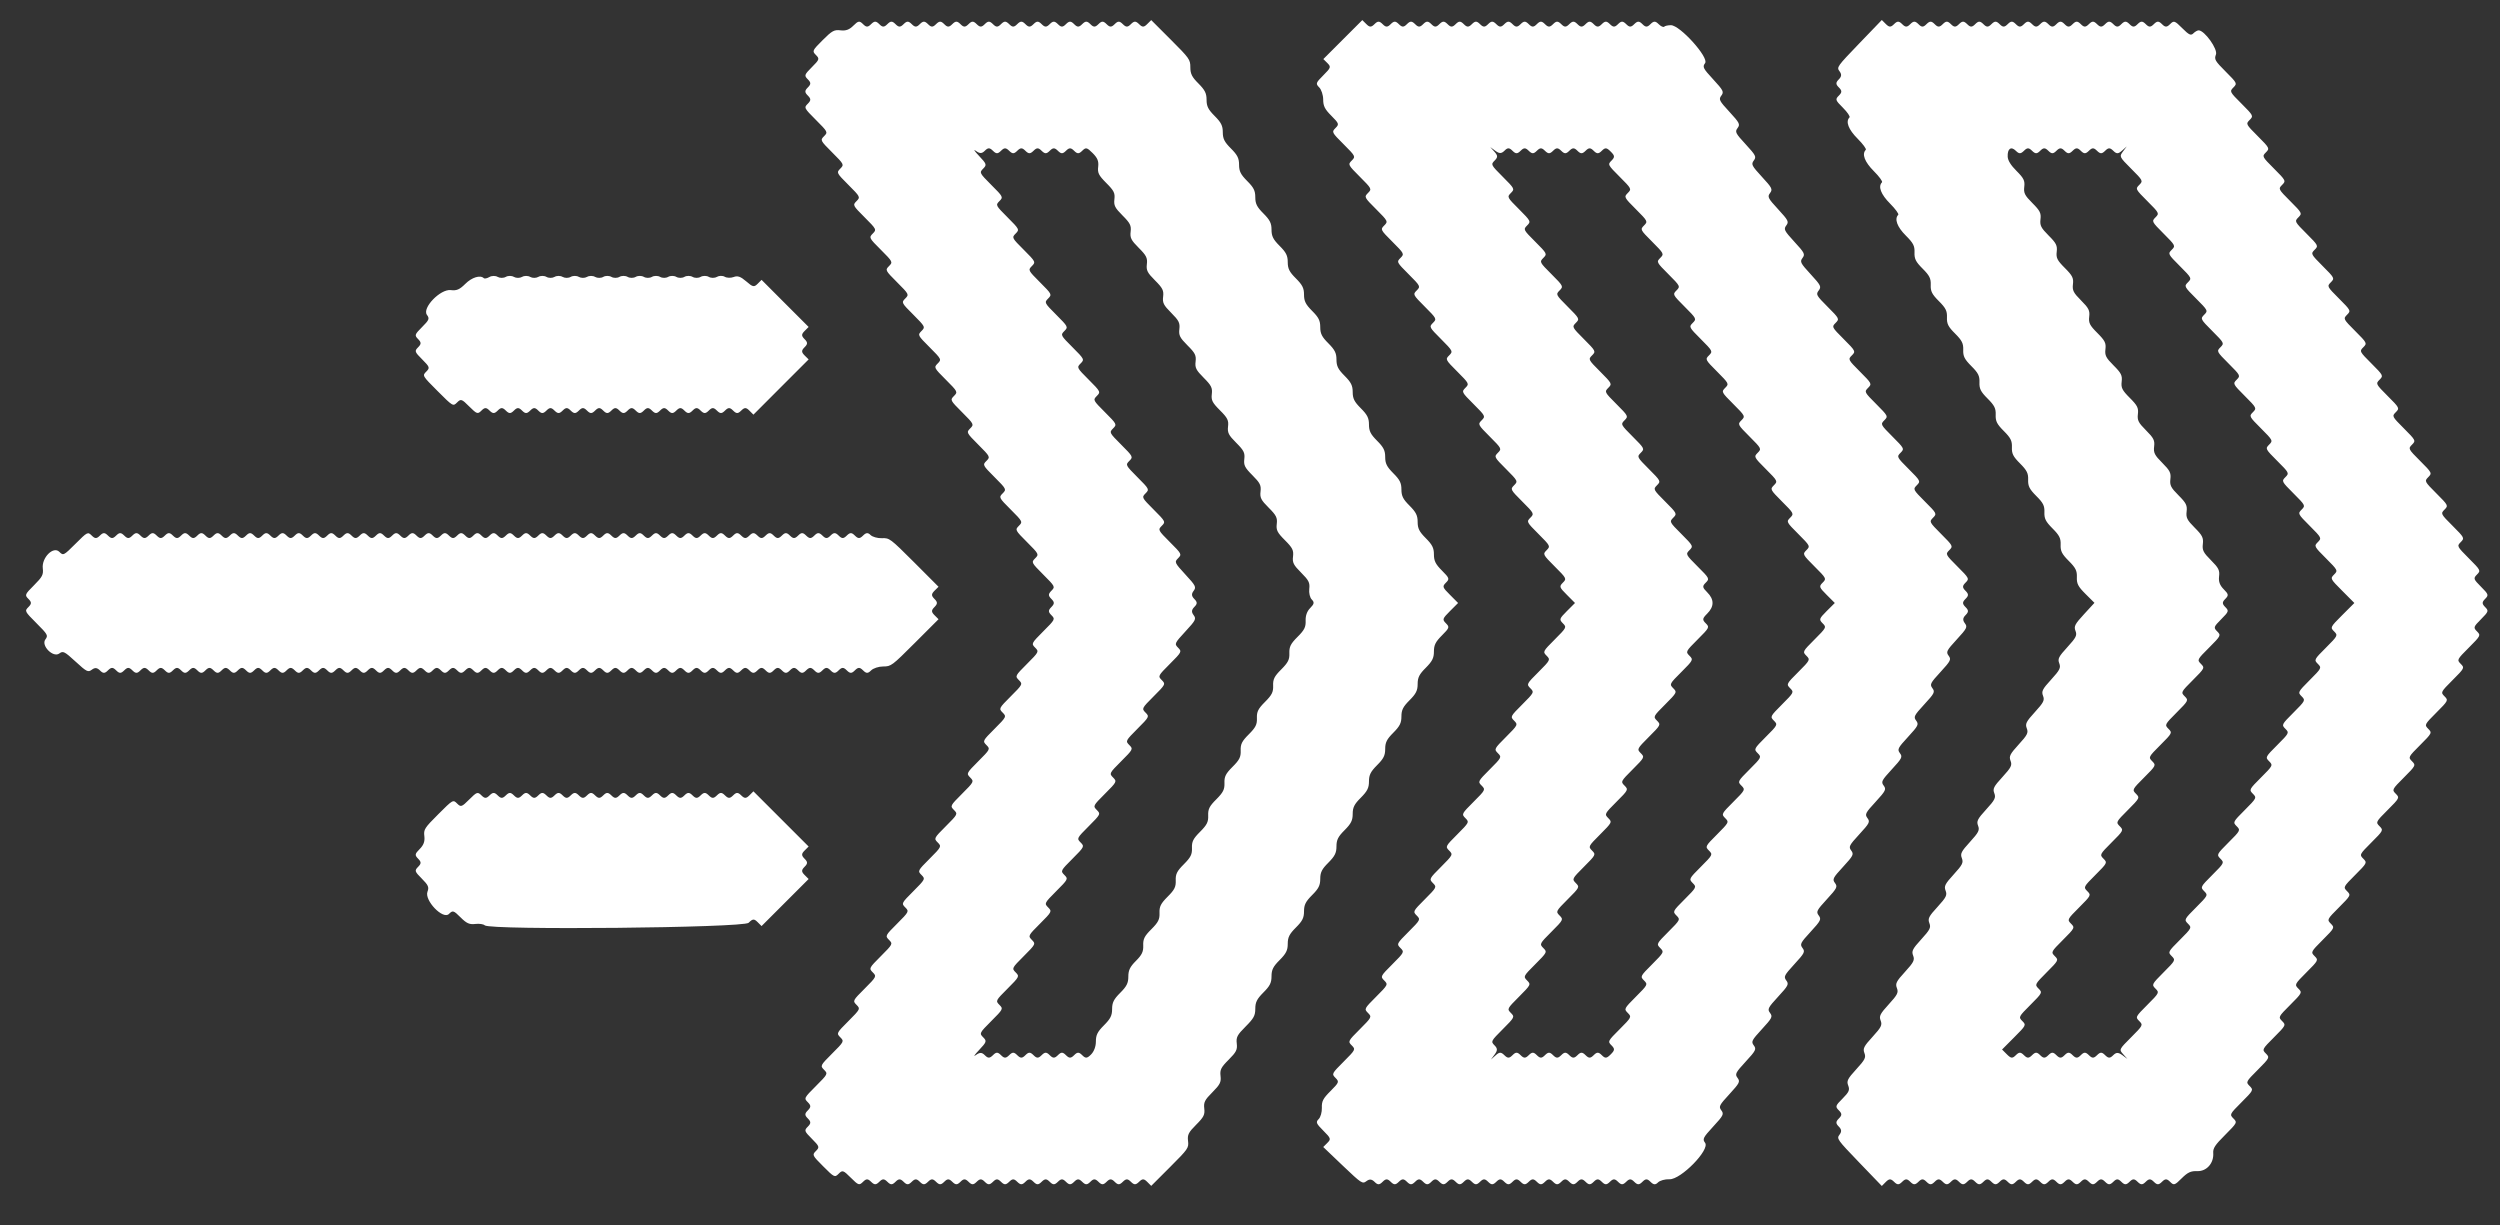 <svg width="51" height="25" viewBox="0 0 51 25" fill="none" xmlns="http://www.w3.org/2000/svg">
<rect x="0" y="0" width="51" height="25" fill="#333333" stroke="none"/>
<path fill-rule="evenodd" clip-rule="evenodd" d="M44.852 0.619C44.827 0.619 44.778 0.647 44.745 0.68C44.694 0.731 44.657 0.714 44.518 0.575C44.364 0.421 44.347 0.415 44.27 0.492C44.204 0.559 44.17 0.559 44.104 0.492C44.038 0.426 44.005 0.426 43.939 0.492C43.872 0.559 43.839 0.559 43.773 0.492C43.707 0.426 43.674 0.426 43.607 0.492C43.541 0.559 43.508 0.559 43.442 0.492C43.376 0.426 43.342 0.426 43.276 0.492C43.21 0.559 43.177 0.559 43.111 0.492C43.044 0.426 43.011 0.426 42.945 0.492C42.879 0.559 42.846 0.559 42.779 0.492C42.713 0.426 42.68 0.426 42.614 0.492C42.547 0.559 42.514 0.559 42.448 0.492C42.382 0.426 42.349 0.426 42.282 0.492C42.216 0.559 42.183 0.559 42.117 0.492C42.051 0.426 42.017 0.426 41.951 0.492C41.885 0.559 41.852 0.559 41.786 0.492C41.719 0.426 41.686 0.426 41.62 0.492C41.554 0.559 41.521 0.559 41.454 0.492C41.388 0.426 41.355 0.426 41.289 0.492C41.222 0.559 41.189 0.559 41.123 0.492C41.057 0.426 41.024 0.426 40.958 0.492C40.891 0.559 40.858 0.559 40.792 0.492C40.726 0.426 40.693 0.426 40.626 0.492C40.56 0.559 40.527 0.559 40.461 0.492C40.394 0.426 40.361 0.426 40.295 0.492C40.229 0.559 40.196 0.559 40.13 0.492C40.063 0.426 40.03 0.426 39.964 0.492C39.898 0.559 39.864 0.559 39.798 0.492C39.732 0.426 39.699 0.426 39.633 0.492C39.566 0.559 39.533 0.559 39.467 0.492C39.401 0.426 39.368 0.426 39.301 0.492C39.235 0.559 39.202 0.559 39.136 0.492C39.069 0.426 39.036 0.426 38.97 0.492C38.904 0.559 38.871 0.559 38.804 0.492C38.738 0.426 38.705 0.426 38.639 0.492C38.572 0.559 38.54 0.559 38.472 0.491L38.389 0.408L37.926 0.889C37.474 1.359 37.465 1.372 37.527 1.455C37.573 1.517 37.569 1.563 37.51 1.621C37.447 1.685 37.447 1.719 37.513 1.784C37.579 1.85 37.579 1.884 37.513 1.95C37.435 2.027 37.441 2.044 37.596 2.198C37.687 2.289 37.747 2.378 37.73 2.395C37.646 2.479 37.707 2.641 37.896 2.83C38.004 2.938 38.079 3.04 38.062 3.057C37.977 3.142 38.039 3.304 38.227 3.492C38.335 3.6 38.41 3.703 38.393 3.719C38.308 3.804 38.37 3.966 38.559 4.155C38.666 4.263 38.741 4.365 38.724 4.382C38.642 4.465 38.701 4.629 38.878 4.805C39.032 4.959 39.061 5.016 39.056 5.149C39.051 5.28 39.081 5.34 39.221 5.48C39.362 5.621 39.392 5.681 39.387 5.812C39.382 5.942 39.412 6.002 39.553 6.143C39.693 6.283 39.723 6.343 39.718 6.474C39.713 6.605 39.743 6.665 39.884 6.805C40.025 6.946 40.054 7.006 40.05 7.136C40.045 7.267 40.075 7.327 40.215 7.468C40.356 7.608 40.386 7.668 40.381 7.799C40.376 7.93 40.406 7.99 40.546 8.13C40.687 8.271 40.717 8.331 40.712 8.461C40.707 8.592 40.737 8.652 40.878 8.793C41.018 8.933 41.048 8.993 41.043 9.124C41.038 9.255 41.068 9.314 41.209 9.455C41.349 9.596 41.379 9.656 41.374 9.786C41.37 9.917 41.4 9.977 41.54 10.118C41.681 10.258 41.711 10.318 41.706 10.449C41.701 10.579 41.731 10.639 41.871 10.78C42.012 10.921 42.042 10.981 42.037 11.111C42.032 11.242 42.062 11.302 42.203 11.443C42.343 11.583 42.373 11.643 42.368 11.774C42.363 11.907 42.392 11.964 42.544 12.116L42.727 12.298L42.513 12.531C42.327 12.733 42.304 12.778 42.34 12.87C42.376 12.961 42.353 13.006 42.175 13.201C41.996 13.396 41.973 13.441 42.009 13.532C42.044 13.623 42.021 13.669 41.843 13.864C41.665 14.058 41.642 14.104 41.678 14.195C41.713 14.286 41.69 14.331 41.512 14.526C41.334 14.721 41.311 14.767 41.346 14.857C41.382 14.948 41.359 14.994 41.181 15.188C41.003 15.383 40.98 15.429 41.015 15.52C41.051 15.611 41.028 15.656 40.85 15.851C40.671 16.046 40.648 16.091 40.684 16.182C40.719 16.273 40.696 16.319 40.518 16.513C40.34 16.708 40.317 16.754 40.353 16.845C40.388 16.935 40.365 16.981 40.187 17.176C40.009 17.371 39.986 17.416 40.022 17.507C40.057 17.598 40.034 17.643 39.856 17.838C39.678 18.033 39.655 18.079 39.69 18.169C39.726 18.26 39.703 18.306 39.525 18.501C39.346 18.695 39.324 18.741 39.359 18.832C39.395 18.923 39.371 18.968 39.193 19.163C39.015 19.358 38.992 19.404 39.028 19.494C39.063 19.585 39.04 19.631 38.862 19.826C38.684 20.02 38.661 20.066 38.697 20.157C38.732 20.248 38.709 20.293 38.531 20.488C38.353 20.683 38.33 20.729 38.365 20.819C38.401 20.91 38.378 20.956 38.2 21.151C38.022 21.345 37.999 21.391 38.034 21.482C38.069 21.573 38.047 21.618 37.868 21.813C37.689 22.009 37.667 22.053 37.704 22.146C37.739 22.236 37.719 22.279 37.588 22.411C37.441 22.557 37.436 22.575 37.513 22.652C37.579 22.718 37.579 22.751 37.513 22.817C37.447 22.883 37.447 22.917 37.51 22.981C37.569 23.039 37.573 23.085 37.527 23.146C37.465 23.229 37.474 23.243 37.926 23.713L38.389 24.194L38.472 24.11C38.54 24.043 38.572 24.043 38.639 24.109C38.705 24.175 38.738 24.175 38.804 24.109C38.871 24.043 38.904 24.043 38.97 24.109C39.036 24.175 39.069 24.175 39.136 24.109C39.202 24.043 39.235 24.043 39.301 24.109C39.368 24.175 39.401 24.175 39.467 24.109C39.533 24.043 39.566 24.043 39.633 24.109C39.699 24.175 39.732 24.175 39.798 24.109C39.864 24.043 39.898 24.043 39.964 24.109C40.03 24.175 40.063 24.175 40.13 24.109C40.196 24.043 40.229 24.043 40.295 24.109C40.361 24.175 40.394 24.175 40.461 24.109C40.527 24.043 40.56 24.043 40.626 24.109C40.693 24.175 40.726 24.175 40.792 24.109C40.858 24.043 40.891 24.043 40.958 24.109C41.024 24.175 41.057 24.175 41.123 24.109C41.189 24.043 41.222 24.043 41.289 24.109C41.355 24.175 41.388 24.175 41.454 24.109C41.521 24.043 41.554 24.043 41.62 24.109C41.686 24.175 41.719 24.175 41.786 24.109C41.852 24.043 41.885 24.043 41.951 24.109C42.017 24.175 42.051 24.175 42.117 24.109C42.183 24.043 42.216 24.043 42.282 24.109C42.349 24.175 42.382 24.175 42.448 24.109C42.514 24.043 42.547 24.043 42.614 24.109C42.68 24.175 42.713 24.175 42.779 24.109C42.846 24.043 42.879 24.043 42.945 24.109C43.011 24.175 43.044 24.175 43.111 24.109C43.177 24.043 43.21 24.043 43.276 24.109C43.342 24.175 43.376 24.175 43.442 24.109C43.508 24.043 43.541 24.043 43.607 24.109C43.674 24.175 43.707 24.175 43.773 24.109C43.839 24.043 43.872 24.043 43.939 24.109C44.005 24.175 44.038 24.175 44.104 24.109C44.17 24.043 44.204 24.043 44.27 24.109C44.346 24.186 44.364 24.18 44.506 24.038C44.629 23.916 44.693 23.886 44.824 23.891C45.015 23.898 45.165 23.728 45.15 23.522C45.143 23.424 45.186 23.358 45.393 23.152C45.639 22.905 45.643 22.898 45.562 22.817C45.481 22.736 45.484 22.729 45.727 22.486C45.97 22.243 45.974 22.236 45.893 22.155C45.812 22.074 45.816 22.067 46.059 21.824C46.301 21.581 46.305 21.573 46.224 21.492C46.143 21.412 46.147 21.404 46.39 21.161C46.633 20.918 46.636 20.911 46.555 20.83C46.474 20.749 46.478 20.742 46.721 20.499C46.964 20.256 46.968 20.248 46.887 20.168C46.806 20.087 46.809 20.079 47.052 19.836C47.295 19.593 47.299 19.586 47.218 19.505C47.137 19.424 47.141 19.417 47.383 19.174C47.626 18.931 47.63 18.924 47.549 18.843C47.468 18.762 47.472 18.754 47.715 18.511C47.958 18.268 47.961 18.261 47.88 18.18C47.799 18.099 47.803 18.092 48.046 17.849C48.289 17.606 48.292 17.599 48.212 17.518C48.13 17.437 48.134 17.429 48.377 17.186C48.62 16.944 48.624 16.936 48.543 16.855C48.462 16.774 48.465 16.767 48.708 16.524C48.951 16.281 48.955 16.274 48.874 16.193C48.793 16.112 48.797 16.104 49.04 15.861C49.282 15.619 49.286 15.611 49.205 15.53C49.124 15.449 49.128 15.442 49.371 15.199C49.614 14.956 49.617 14.949 49.536 14.868C49.456 14.787 49.459 14.78 49.702 14.537C49.945 14.294 49.949 14.286 49.868 14.205C49.787 14.124 49.79 14.117 50.033 13.874C50.276 13.631 50.28 13.624 50.199 13.543C50.118 13.462 50.122 13.454 50.364 13.212C50.607 12.969 50.611 12.961 50.53 12.88C50.453 12.803 50.458 12.787 50.613 12.632C50.767 12.477 50.773 12.461 50.696 12.384C50.63 12.317 50.63 12.284 50.696 12.218C50.773 12.141 50.767 12.124 50.613 11.97C50.458 11.815 50.453 11.798 50.53 11.721C50.611 11.64 50.607 11.633 50.364 11.39C50.122 11.147 50.118 11.14 50.199 11.059C50.28 10.978 50.276 10.97 50.033 10.727C49.79 10.485 49.787 10.477 49.868 10.396C49.949 10.315 49.945 10.308 49.702 10.065C49.459 9.822 49.456 9.815 49.536 9.734C49.617 9.653 49.614 9.645 49.371 9.403C49.128 9.16 49.124 9.152 49.205 9.071C49.286 8.99 49.282 8.983 49.04 8.74C48.797 8.497 48.793 8.49 48.874 8.409C48.955 8.328 48.951 8.32 48.708 8.078C48.465 7.835 48.462 7.827 48.543 7.746C48.624 7.665 48.62 7.658 48.377 7.415C48.134 7.172 48.13 7.165 48.212 7.084C48.292 7.003 48.289 6.996 48.046 6.753C47.803 6.51 47.799 6.502 47.88 6.421C47.961 6.34 47.958 6.333 47.715 6.09C47.472 5.847 47.468 5.84 47.549 5.759C47.63 5.678 47.626 5.671 47.383 5.428C47.141 5.185 47.137 5.177 47.218 5.096C47.299 5.016 47.295 5.008 47.052 4.765C46.809 4.522 46.806 4.515 46.887 4.434C46.968 4.353 46.964 4.346 46.721 4.103C46.478 3.86 46.474 3.853 46.555 3.772C46.636 3.691 46.633 3.683 46.39 3.44C46.147 3.197 46.143 3.19 46.224 3.109C46.305 3.028 46.301 3.021 46.059 2.778C45.816 2.535 45.812 2.528 45.893 2.447C45.974 2.366 45.97 2.358 45.727 2.115C45.484 1.873 45.481 1.865 45.562 1.784C45.642 1.703 45.638 1.695 45.404 1.461C45.186 1.243 45.167 1.21 45.205 1.113C45.248 1.004 44.972 0.619 44.852 0.619ZM43.477 3.443C43.718 3.683 43.721 3.691 43.641 3.772C43.559 3.853 43.563 3.86 43.806 4.103C44.049 4.346 44.053 4.353 43.972 4.434C43.891 4.515 43.895 4.522 44.137 4.765C44.38 5.008 44.384 5.016 44.303 5.096C44.222 5.177 44.226 5.185 44.469 5.428C44.712 5.671 44.715 5.678 44.634 5.759C44.553 5.84 44.557 5.847 44.8 6.09C45.043 6.333 45.046 6.34 44.965 6.421C44.885 6.502 44.888 6.51 45.131 6.753C45.374 6.996 45.378 7.003 45.297 7.084C45.216 7.165 45.219 7.172 45.462 7.415C45.705 7.658 45.709 7.665 45.628 7.746C45.547 7.827 45.551 7.835 45.794 8.078C46.036 8.32 46.04 8.328 45.959 8.409C45.878 8.49 45.882 8.497 46.125 8.74C46.368 8.983 46.371 8.99 46.29 9.071C46.209 9.152 46.213 9.16 46.456 9.403C46.699 9.645 46.703 9.653 46.622 9.734C46.541 9.815 46.544 9.822 46.787 10.065C47.03 10.308 47.034 10.315 46.953 10.396C46.872 10.477 46.876 10.485 47.118 10.727C47.361 10.97 47.365 10.978 47.284 11.059C47.203 11.14 47.207 11.147 47.45 11.39C47.693 11.633 47.696 11.64 47.615 11.721C47.534 11.802 47.538 11.809 47.781 12.052L48.029 12.301L47.781 12.549C47.538 12.792 47.534 12.8 47.615 12.88C47.696 12.961 47.693 12.969 47.45 13.212C47.207 13.454 47.203 13.462 47.284 13.543C47.365 13.624 47.361 13.631 47.118 13.874C46.876 14.117 46.872 14.124 46.953 14.205C47.034 14.286 47.03 14.294 46.787 14.537C46.544 14.78 46.541 14.787 46.622 14.868C46.703 14.949 46.699 14.956 46.456 15.199C46.213 15.442 46.209 15.449 46.29 15.53C46.371 15.611 46.368 15.619 46.125 15.861C45.882 16.104 45.878 16.112 45.959 16.193C46.04 16.274 46.036 16.281 45.794 16.524C45.551 16.767 45.547 16.774 45.628 16.855C45.709 16.936 45.705 16.944 45.462 17.186C45.219 17.429 45.216 17.437 45.297 17.518C45.378 17.599 45.374 17.606 45.131 17.849C44.888 18.092 44.885 18.099 44.965 18.18C45.046 18.261 45.043 18.268 44.8 18.511C44.557 18.754 44.553 18.762 44.634 18.843C44.715 18.924 44.712 18.931 44.469 19.174C44.226 19.417 44.222 19.424 44.303 19.505C44.384 19.586 44.38 19.593 44.137 19.836C43.895 20.079 43.891 20.087 43.972 20.168C44.053 20.248 44.049 20.256 43.806 20.499C43.563 20.742 43.559 20.749 43.641 20.83C43.721 20.911 43.718 20.918 43.475 21.161C43.227 21.409 43.227 21.41 43.313 21.506L43.399 21.602L43.294 21.524C43.212 21.465 43.171 21.465 43.108 21.528C43.044 21.592 43.011 21.591 42.945 21.526C42.879 21.459 42.846 21.459 42.779 21.526C42.713 21.592 42.68 21.592 42.614 21.526C42.547 21.459 42.514 21.459 42.448 21.526C42.382 21.592 42.349 21.592 42.282 21.526C42.216 21.459 42.183 21.459 42.117 21.526C42.051 21.592 42.017 21.592 41.951 21.526C41.885 21.459 41.852 21.459 41.786 21.526C41.719 21.592 41.686 21.592 41.62 21.526C41.554 21.459 41.521 21.459 41.454 21.526C41.388 21.592 41.355 21.592 41.289 21.526C41.222 21.459 41.189 21.459 41.123 21.526C41.053 21.596 41.025 21.593 40.941 21.509L40.842 21.41L41.09 21.161C41.333 20.918 41.337 20.911 41.256 20.83C41.175 20.749 41.178 20.742 41.421 20.499C41.664 20.256 41.668 20.248 41.587 20.168C41.506 20.087 41.51 20.079 41.752 19.836C41.995 19.593 41.999 19.586 41.918 19.505C41.837 19.424 41.841 19.417 42.084 19.174C42.327 18.931 42.33 18.924 42.249 18.843C42.168 18.762 42.172 18.754 42.415 18.511C42.658 18.268 42.662 18.261 42.581 18.18C42.5 18.099 42.503 18.092 42.746 17.849C42.989 17.606 42.993 17.599 42.912 17.518C42.831 17.437 42.834 17.429 43.077 17.186C43.32 16.944 43.324 16.936 43.243 16.855C43.162 16.774 43.166 16.767 43.409 16.524C43.651 16.281 43.655 16.274 43.574 16.193C43.493 16.112 43.497 16.104 43.74 15.861C43.983 15.619 43.986 15.611 43.906 15.53C43.825 15.449 43.828 15.442 44.071 15.199C44.314 14.956 44.318 14.949 44.237 14.868C44.156 14.787 44.16 14.78 44.402 14.537C44.645 14.294 44.649 14.286 44.568 14.205C44.487 14.124 44.491 14.117 44.734 13.874C44.977 13.631 44.98 13.624 44.899 13.543C44.818 13.462 44.822 13.454 45.065 13.212C45.308 12.969 45.311 12.961 45.23 12.88C45.153 12.803 45.159 12.787 45.313 12.632C45.468 12.477 45.473 12.461 45.396 12.384C45.33 12.317 45.33 12.284 45.396 12.218C45.468 12.146 45.464 12.121 45.365 12.022C45.284 11.94 45.257 11.867 45.269 11.76C45.285 11.634 45.26 11.585 45.104 11.429C44.948 11.273 44.923 11.224 44.938 11.098C44.953 10.972 44.929 10.922 44.773 10.766C44.617 10.61 44.592 10.561 44.607 10.435C44.622 10.309 44.597 10.26 44.441 10.104C44.285 9.948 44.261 9.899 44.276 9.773C44.291 9.647 44.266 9.598 44.11 9.442C43.954 9.286 43.929 9.236 43.944 9.11C43.96 8.984 43.935 8.935 43.779 8.779C43.623 8.623 43.598 8.574 43.613 8.448C43.628 8.322 43.604 8.273 43.448 8.117C43.292 7.961 43.267 7.911 43.282 7.785C43.297 7.659 43.273 7.61 43.116 7.454C42.96 7.298 42.936 7.249 42.951 7.123C42.966 6.997 42.941 6.948 42.785 6.792C42.629 6.636 42.605 6.586 42.62 6.46C42.635 6.335 42.61 6.285 42.454 6.129C42.298 5.973 42.273 5.924 42.288 5.798C42.303 5.672 42.279 5.623 42.123 5.467C41.967 5.311 41.942 5.261 41.957 5.136C41.972 5.01 41.948 4.96 41.791 4.804C41.636 4.648 41.611 4.599 41.626 4.473C41.641 4.347 41.616 4.298 41.46 4.142C41.304 3.986 41.28 3.937 41.295 3.811C41.31 3.686 41.285 3.635 41.138 3.488C41.021 3.372 40.961 3.274 40.957 3.198C40.949 3.034 41.025 2.978 41.123 3.076C41.189 3.142 41.222 3.142 41.289 3.076C41.355 3.01 41.388 3.01 41.454 3.076C41.521 3.142 41.554 3.142 41.62 3.076C41.686 3.01 41.719 3.01 41.786 3.076C41.852 3.142 41.885 3.142 41.951 3.076C42.017 3.01 42.051 3.01 42.117 3.076C42.183 3.142 42.216 3.142 42.282 3.076C42.349 3.01 42.382 3.01 42.448 3.076C42.514 3.142 42.547 3.142 42.614 3.076C42.68 3.01 42.713 3.01 42.779 3.076C42.846 3.142 42.879 3.142 42.945 3.076C43.011 3.01 43.044 3.01 43.111 3.076C43.178 3.143 43.212 3.142 43.289 3.073L43.386 2.987L43.308 3.091C43.232 3.195 43.234 3.199 43.477 3.443ZM34.087 0.514C34.028 0.514 33.967 0.527 33.95 0.544C33.933 0.561 33.882 0.538 33.836 0.492C33.77 0.426 33.737 0.426 33.67 0.492C33.604 0.559 33.571 0.559 33.505 0.492C33.439 0.426 33.406 0.426 33.339 0.492C33.273 0.559 33.24 0.559 33.174 0.492C33.107 0.426 33.074 0.426 33.008 0.492C32.942 0.559 32.909 0.559 32.842 0.492C32.776 0.426 32.743 0.426 32.677 0.492C32.611 0.559 32.577 0.559 32.511 0.492C32.445 0.426 32.412 0.426 32.346 0.492C32.279 0.559 32.246 0.559 32.18 0.492C32.114 0.426 32.081 0.426 32.014 0.492C31.948 0.559 31.915 0.559 31.849 0.492C31.782 0.426 31.749 0.426 31.683 0.492C31.617 0.559 31.584 0.559 31.517 0.492C31.451 0.426 31.418 0.426 31.352 0.492C31.286 0.559 31.253 0.559 31.186 0.492C31.12 0.426 31.087 0.426 31.021 0.492C30.954 0.559 30.921 0.559 30.855 0.492C30.789 0.426 30.756 0.426 30.689 0.492C30.623 0.559 30.59 0.559 30.524 0.492C30.457 0.426 30.424 0.426 30.358 0.492C30.292 0.559 30.259 0.559 30.192 0.492C30.126 0.426 30.093 0.426 30.027 0.492C29.961 0.559 29.927 0.559 29.861 0.492C29.795 0.426 29.762 0.426 29.696 0.492C29.629 0.559 29.596 0.559 29.53 0.492C29.464 0.426 29.431 0.426 29.364 0.492C29.298 0.559 29.265 0.559 29.199 0.492C29.133 0.426 29.099 0.426 29.033 0.492C28.967 0.559 28.934 0.559 28.868 0.492C28.801 0.426 28.768 0.426 28.702 0.492C28.636 0.559 28.603 0.559 28.536 0.492C28.47 0.426 28.437 0.426 28.371 0.492C28.305 0.559 28.271 0.559 28.205 0.492C28.139 0.426 28.106 0.426 28.04 0.492C27.973 0.559 27.94 0.559 27.874 0.492L27.791 0.41L27.394 0.807L26.996 1.205L27.079 1.287C27.156 1.365 27.151 1.381 26.996 1.536C26.842 1.69 26.836 1.707 26.912 1.783C26.956 1.827 26.993 1.939 26.993 2.03C26.993 2.162 27.026 2.228 27.16 2.362C27.316 2.519 27.322 2.535 27.244 2.612C27.164 2.693 27.167 2.701 27.41 2.943C27.653 3.186 27.657 3.194 27.576 3.275C27.495 3.356 27.498 3.363 27.741 3.606C27.984 3.849 27.988 3.856 27.907 3.937C27.826 4.018 27.83 4.026 28.073 4.268C28.316 4.511 28.319 4.519 28.238 4.6C28.157 4.681 28.161 4.688 28.404 4.931C28.647 5.174 28.651 5.181 28.57 5.262C28.488 5.343 28.492 5.35 28.735 5.593C28.978 5.836 28.982 5.844 28.901 5.925C28.82 6.006 28.823 6.013 29.066 6.256C29.309 6.499 29.313 6.506 29.232 6.587C29.151 6.668 29.155 6.675 29.398 6.918C29.64 7.161 29.644 7.169 29.563 7.25C29.482 7.33 29.486 7.338 29.729 7.581C29.972 7.824 29.975 7.831 29.894 7.912C29.813 7.993 29.817 8 30.06 8.243C30.303 8.486 30.307 8.493 30.226 8.574C30.145 8.655 30.148 8.663 30.391 8.906C30.634 9.149 30.638 9.156 30.557 9.237C30.476 9.318 30.48 9.325 30.723 9.568C30.965 9.811 30.969 9.818 30.888 9.899C30.807 9.98 30.811 9.988 31.054 10.231C31.297 10.473 31.3 10.481 31.219 10.562C31.138 10.643 31.142 10.65 31.385 10.893C31.628 11.136 31.631 11.143 31.551 11.224C31.47 11.305 31.473 11.313 31.716 11.556C31.959 11.798 31.963 11.806 31.882 11.887C31.805 11.964 31.81 11.981 31.965 12.135L32.13 12.301L31.965 12.466C31.81 12.621 31.805 12.638 31.882 12.715C31.963 12.796 31.959 12.803 31.716 13.046C31.473 13.289 31.47 13.296 31.551 13.377C31.631 13.458 31.628 13.466 31.385 13.709C31.142 13.951 31.138 13.959 31.219 14.04C31.3 14.121 31.297 14.128 31.054 14.371C30.811 14.614 30.807 14.621 30.888 14.702C30.969 14.783 30.965 14.791 30.723 15.033C30.48 15.276 30.476 15.284 30.557 15.365C30.638 15.446 30.634 15.453 30.391 15.696C30.148 15.939 30.145 15.946 30.226 16.027C30.307 16.108 30.303 16.116 30.06 16.358C29.817 16.601 29.813 16.609 29.894 16.69C29.975 16.771 29.972 16.778 29.729 17.021C29.486 17.264 29.482 17.271 29.563 17.352C29.644 17.433 29.64 17.44 29.398 17.683C29.155 17.926 29.151 17.933 29.232 18.015C29.313 18.096 29.309 18.103 29.066 18.346C28.823 18.589 28.82 18.596 28.901 18.677C28.982 18.758 28.978 18.765 28.735 19.008C28.492 19.251 28.488 19.259 28.57 19.34C28.651 19.42 28.647 19.428 28.404 19.671C28.161 19.914 28.157 19.921 28.238 20.002C28.319 20.083 28.316 20.09 28.073 20.333C27.83 20.576 27.826 20.583 27.907 20.664C27.988 20.745 27.984 20.753 27.741 20.996C27.498 21.238 27.495 21.246 27.576 21.327C27.657 21.408 27.653 21.415 27.41 21.658C27.167 21.901 27.164 21.908 27.244 21.989C27.323 22.068 27.317 22.082 27.144 22.256C26.99 22.409 26.961 22.466 26.966 22.599C26.969 22.687 26.94 22.791 26.901 22.829C26.838 22.892 26.849 22.919 26.996 23.066C27.151 23.221 27.156 23.237 27.078 23.315L26.994 23.399L27.392 23.779C27.777 24.145 27.794 24.157 27.876 24.095C27.938 24.049 27.983 24.053 28.042 24.111C28.106 24.175 28.14 24.175 28.205 24.109C28.271 24.043 28.305 24.043 28.371 24.109C28.437 24.175 28.47 24.175 28.536 24.109C28.603 24.043 28.636 24.043 28.702 24.109C28.768 24.175 28.801 24.175 28.868 24.109C28.934 24.043 28.967 24.043 29.033 24.109C29.099 24.175 29.133 24.175 29.199 24.109C29.265 24.043 29.298 24.043 29.364 24.109C29.431 24.175 29.464 24.175 29.53 24.109C29.596 24.043 29.629 24.043 29.696 24.109C29.762 24.175 29.795 24.175 29.861 24.109C29.927 24.043 29.961 24.043 30.027 24.109C30.093 24.175 30.126 24.175 30.192 24.109C30.259 24.043 30.292 24.043 30.358 24.109C30.424 24.175 30.457 24.175 30.524 24.109C30.59 24.043 30.623 24.043 30.689 24.109C30.756 24.175 30.789 24.175 30.855 24.109C30.921 24.043 30.954 24.043 31.021 24.109C31.087 24.175 31.12 24.175 31.186 24.109C31.252 24.043 31.286 24.043 31.352 24.109C31.418 24.175 31.451 24.175 31.517 24.109C31.584 24.043 31.617 24.043 31.683 24.109C31.749 24.175 31.782 24.175 31.849 24.109C31.915 24.043 31.948 24.043 32.014 24.109C32.081 24.175 32.114 24.175 32.18 24.109C32.246 24.043 32.279 24.043 32.346 24.109C32.412 24.175 32.445 24.175 32.511 24.109C32.577 24.043 32.611 24.043 32.677 24.109C32.743 24.175 32.776 24.175 32.842 24.109C32.909 24.043 32.942 24.043 33.008 24.109C33.074 24.175 33.107 24.175 33.174 24.109C33.24 24.043 33.273 24.043 33.339 24.109C33.406 24.175 33.439 24.175 33.505 24.109C33.571 24.043 33.604 24.043 33.67 24.109C33.733 24.172 33.771 24.175 33.824 24.121C33.863 24.082 33.968 24.053 34.057 24.057C34.289 24.066 34.888 23.453 34.784 23.314C34.727 23.238 34.741 23.208 34.949 22.982C35.157 22.757 35.172 22.727 35.115 22.651C35.058 22.575 35.072 22.546 35.281 22.32C35.488 22.094 35.503 22.065 35.446 21.989C35.389 21.913 35.404 21.883 35.612 21.657C35.82 21.432 35.834 21.402 35.777 21.326C35.72 21.25 35.735 21.221 35.943 20.995C36.151 20.769 36.166 20.74 36.109 20.664C36.051 20.588 36.066 20.558 36.274 20.332C36.482 20.107 36.497 20.077 36.44 20.001C36.383 19.925 36.398 19.896 36.605 19.67C36.813 19.444 36.828 19.415 36.771 19.339C36.714 19.263 36.729 19.233 36.937 19.008C37.145 18.782 37.159 18.752 37.102 18.676C37.045 18.6 37.06 18.571 37.268 18.345C37.476 18.119 37.49 18.09 37.434 18.014C37.376 17.938 37.391 17.908 37.599 17.683C37.807 17.457 37.822 17.427 37.765 17.351C37.708 17.275 37.722 17.246 37.93 17.02C38.138 16.794 38.153 16.765 38.096 16.689C38.039 16.613 38.054 16.583 38.262 16.358C38.469 16.132 38.484 16.102 38.427 16.026C38.37 15.95 38.385 15.921 38.593 15.695C38.801 15.47 38.816 15.44 38.758 15.364C38.701 15.288 38.716 15.258 38.924 15.033C39.132 14.807 39.147 14.778 39.09 14.701C39.032 14.626 39.047 14.596 39.255 14.37C39.463 14.145 39.478 14.115 39.421 14.039C39.364 13.963 39.379 13.933 39.587 13.708C39.794 13.482 39.809 13.453 39.752 13.377C39.695 13.3 39.71 13.271 39.918 13.045C40.127 12.818 40.141 12.79 40.082 12.713C40.036 12.651 40.04 12.605 40.099 12.547C40.162 12.483 40.162 12.449 40.096 12.384C40.03 12.317 40.03 12.284 40.096 12.218C40.163 12.152 40.163 12.119 40.096 12.052C40.03 11.986 40.03 11.953 40.096 11.887C40.177 11.806 40.174 11.798 39.931 11.556C39.688 11.313 39.684 11.305 39.765 11.224C39.846 11.143 39.842 11.136 39.599 10.893C39.357 10.65 39.353 10.643 39.434 10.562C39.515 10.481 39.511 10.473 39.268 10.231C39.025 9.988 39.022 9.98 39.103 9.899C39.184 9.818 39.18 9.811 38.937 9.568C38.694 9.325 38.69 9.318 38.771 9.237C38.852 9.156 38.849 9.149 38.606 8.906C38.363 8.663 38.359 8.655 38.44 8.574C38.521 8.493 38.517 8.486 38.275 8.243C38.032 8 38.028 7.993 38.109 7.912C38.19 7.831 38.186 7.824 37.943 7.581C37.7 7.338 37.697 7.33 37.778 7.25C37.859 7.169 37.855 7.161 37.612 6.918C37.369 6.675 37.365 6.668 37.447 6.587C37.527 6.506 37.524 6.499 37.283 6.258C37.053 6.028 37.041 6.006 37.101 5.927C37.16 5.849 37.146 5.821 36.937 5.594C36.729 5.368 36.714 5.339 36.771 5.263C36.828 5.187 36.813 5.157 36.605 4.932C36.398 4.706 36.383 4.676 36.44 4.6C36.497 4.524 36.482 4.495 36.274 4.269C36.066 4.044 36.051 4.014 36.109 3.938C36.166 3.862 36.151 3.832 35.943 3.607C35.735 3.381 35.72 3.351 35.777 3.275C35.834 3.199 35.82 3.17 35.612 2.944C35.404 2.719 35.389 2.689 35.446 2.613C35.503 2.537 35.488 2.507 35.281 2.282C35.072 2.056 35.058 2.027 35.115 1.951C35.172 1.874 35.157 1.845 34.949 1.619C34.741 1.394 34.727 1.364 34.784 1.288C34.868 1.176 34.272 0.514 34.087 0.514ZM32.876 3.275C32.794 3.356 32.798 3.363 33.041 3.606C33.284 3.849 33.288 3.856 33.207 3.937C33.126 4.018 33.13 4.026 33.372 4.268C33.615 4.511 33.619 4.519 33.538 4.6C33.457 4.681 33.461 4.688 33.704 4.931C33.946 5.174 33.95 5.181 33.869 5.262C33.788 5.343 33.792 5.35 34.035 5.593C34.278 5.836 34.281 5.844 34.2 5.925C34.119 6.006 34.123 6.013 34.366 6.256C34.609 6.499 34.613 6.506 34.532 6.587C34.451 6.668 34.454 6.675 34.697 6.918C34.94 7.161 34.944 7.169 34.863 7.25C34.782 7.33 34.786 7.338 35.029 7.581C35.271 7.824 35.275 7.831 35.194 7.912C35.113 7.993 35.117 8 35.36 8.243C35.603 8.486 35.606 8.493 35.525 8.574C35.444 8.655 35.448 8.663 35.691 8.906C35.934 9.149 35.938 9.156 35.857 9.237C35.776 9.318 35.779 9.325 36.022 9.568C36.265 9.811 36.269 9.818 36.188 9.899C36.107 9.98 36.111 9.988 36.353 10.231C36.596 10.473 36.6 10.481 36.519 10.562C36.438 10.643 36.442 10.65 36.685 10.893C36.928 11.136 36.931 11.143 36.85 11.224C36.769 11.305 36.773 11.313 37.016 11.556C37.259 11.798 37.263 11.806 37.181 11.887C37.104 11.964 37.11 11.981 37.264 12.135L37.43 12.301L37.264 12.466C37.11 12.621 37.104 12.638 37.181 12.715C37.263 12.796 37.259 12.803 37.016 13.046C36.773 13.289 36.769 13.296 36.85 13.377C36.931 13.458 36.928 13.466 36.685 13.709C36.442 13.951 36.438 13.959 36.519 14.04C36.6 14.121 36.596 14.128 36.353 14.371C36.111 14.614 36.107 14.621 36.188 14.702C36.269 14.783 36.265 14.791 36.022 15.033C35.779 15.276 35.776 15.284 35.857 15.365C35.938 15.446 35.934 15.453 35.691 15.696C35.448 15.939 35.444 15.946 35.525 16.027C35.606 16.108 35.603 16.116 35.36 16.358C35.117 16.601 35.113 16.609 35.194 16.69C35.275 16.771 35.271 16.778 35.029 17.021C34.786 17.264 34.782 17.271 34.863 17.352C34.944 17.433 34.94 17.44 34.697 17.683C34.454 17.926 34.451 17.933 34.532 18.015C34.613 18.096 34.609 18.103 34.366 18.346C34.123 18.589 34.119 18.596 34.2 18.677C34.281 18.758 34.278 18.765 34.035 19.008C33.792 19.251 33.788 19.259 33.869 19.34C33.95 19.42 33.946 19.428 33.704 19.671C33.461 19.914 33.457 19.921 33.538 20.002C33.619 20.083 33.615 20.09 33.372 20.333C33.13 20.576 33.126 20.583 33.207 20.664C33.288 20.745 33.284 20.753 33.041 20.996C32.798 21.238 32.794 21.246 32.876 21.327C32.945 21.397 32.943 21.425 32.859 21.509C32.775 21.593 32.747 21.596 32.677 21.526C32.611 21.459 32.577 21.459 32.511 21.526C32.445 21.592 32.412 21.592 32.346 21.526C32.279 21.459 32.246 21.459 32.18 21.526C32.114 21.592 32.081 21.592 32.014 21.526C31.948 21.459 31.915 21.459 31.849 21.526C31.782 21.592 31.749 21.592 31.683 21.526C31.617 21.459 31.584 21.459 31.517 21.526C31.451 21.592 31.418 21.592 31.352 21.526C31.286 21.459 31.253 21.459 31.186 21.526C31.12 21.592 31.087 21.592 31.021 21.526C30.954 21.459 30.921 21.459 30.855 21.526C30.789 21.592 30.756 21.592 30.689 21.526C30.622 21.459 30.588 21.459 30.511 21.529L30.414 21.615L30.492 21.51C30.552 21.429 30.551 21.387 30.488 21.325C30.41 21.246 30.415 21.237 30.656 20.996C30.899 20.753 30.903 20.745 30.822 20.664C30.741 20.583 30.745 20.576 30.988 20.333C31.23 20.09 31.234 20.083 31.153 20.002C31.072 19.921 31.076 19.914 31.319 19.671C31.562 19.428 31.565 19.42 31.484 19.34C31.403 19.259 31.407 19.251 31.65 19.008C31.893 18.765 31.896 18.758 31.816 18.677C31.735 18.596 31.738 18.589 31.981 18.346C32.224 18.103 32.228 18.096 32.147 18.015C32.066 17.933 32.069 17.926 32.312 17.683C32.555 17.44 32.559 17.433 32.478 17.352C32.397 17.271 32.401 17.264 32.644 17.021C32.886 16.778 32.89 16.771 32.809 16.69C32.728 16.609 32.732 16.601 32.975 16.358C33.218 16.116 33.221 16.108 33.141 16.027C33.059 15.946 33.063 15.939 33.306 15.696C33.549 15.453 33.553 15.446 33.472 15.365C33.391 15.284 33.394 15.276 33.637 15.033C33.88 14.791 33.884 14.783 33.803 14.702C33.722 14.621 33.726 14.614 33.969 14.371C34.211 14.128 34.215 14.121 34.134 14.04C34.053 13.959 34.057 13.951 34.3 13.709C34.543 13.466 34.546 13.458 34.465 13.377C34.384 13.296 34.388 13.289 34.631 13.046C34.874 12.803 34.878 12.796 34.797 12.715C34.724 12.643 34.728 12.617 34.827 12.518C34.972 12.374 34.972 12.227 34.827 12.083C34.728 11.984 34.724 11.959 34.797 11.887C34.878 11.806 34.874 11.798 34.631 11.556C34.388 11.313 34.384 11.305 34.465 11.224C34.546 11.143 34.543 11.136 34.3 10.893C34.057 10.65 34.053 10.643 34.134 10.562C34.215 10.481 34.211 10.473 33.969 10.231C33.726 9.988 33.722 9.98 33.803 9.899C33.884 9.818 33.88 9.811 33.637 9.568C33.394 9.325 33.391 9.318 33.472 9.237C33.553 9.156 33.549 9.149 33.306 8.906C33.063 8.663 33.059 8.655 33.141 8.574C33.221 8.493 33.218 8.486 32.975 8.243C32.732 8 32.728 7.993 32.809 7.912C32.89 7.831 32.886 7.824 32.644 7.581C32.401 7.338 32.397 7.33 32.478 7.25C32.559 7.169 32.555 7.161 32.312 6.918C32.069 6.675 32.066 6.668 32.147 6.587C32.228 6.506 32.224 6.499 31.981 6.256C31.738 6.013 31.735 6.006 31.816 5.925C31.896 5.844 31.893 5.836 31.65 5.593C31.407 5.35 31.403 5.343 31.484 5.262C31.565 5.181 31.562 5.174 31.319 4.931C31.076 4.688 31.072 4.681 31.153 4.6C31.234 4.519 31.23 4.511 30.988 4.268C30.745 4.026 30.741 4.018 30.822 3.937C30.903 3.856 30.899 3.849 30.656 3.606C30.413 3.363 30.41 3.356 30.491 3.275C30.558 3.208 30.557 3.174 30.487 3.096L30.401 3L30.506 3.077C30.587 3.137 30.629 3.136 30.692 3.074C30.755 3.01 30.789 3.01 30.855 3.076C30.921 3.142 30.954 3.142 31.021 3.076C31.087 3.01 31.12 3.01 31.186 3.076C31.253 3.142 31.286 3.142 31.352 3.076C31.418 3.01 31.451 3.01 31.517 3.076C31.584 3.142 31.617 3.142 31.683 3.076C31.749 3.01 31.782 3.01 31.849 3.076C31.915 3.142 31.948 3.142 32.014 3.076C32.081 3.01 32.114 3.01 32.18 3.076C32.246 3.142 32.279 3.142 32.346 3.076C32.412 3.01 32.445 3.01 32.511 3.076C32.577 3.142 32.611 3.142 32.677 3.076C32.747 3.006 32.775 3.009 32.859 3.093C32.943 3.176 32.945 3.205 32.876 3.275ZM23.402 0.492C23.336 0.559 23.303 0.559 23.237 0.492C23.17 0.426 23.137 0.426 23.071 0.492C23.005 0.559 22.972 0.559 22.905 0.492C22.839 0.426 22.806 0.426 22.74 0.492C22.674 0.559 22.64 0.559 22.574 0.492C22.508 0.426 22.475 0.426 22.409 0.492C22.342 0.559 22.309 0.559 22.243 0.492C22.177 0.426 22.144 0.426 22.077 0.492C22.011 0.559 21.978 0.559 21.912 0.492C21.846 0.426 21.812 0.426 21.746 0.492C21.68 0.559 21.647 0.559 21.581 0.492C21.514 0.426 21.481 0.426 21.415 0.492C21.349 0.559 21.316 0.559 21.249 0.492C21.183 0.426 21.15 0.426 21.084 0.492C21.017 0.559 20.984 0.559 20.918 0.492C20.852 0.426 20.819 0.426 20.752 0.492C20.686 0.559 20.653 0.559 20.587 0.492C20.52 0.426 20.487 0.426 20.421 0.492C20.355 0.559 20.322 0.559 20.256 0.492C20.189 0.426 20.156 0.426 20.09 0.492C20.024 0.559 19.991 0.559 19.924 0.492C19.858 0.426 19.825 0.426 19.759 0.492C19.692 0.559 19.659 0.559 19.593 0.492C19.527 0.426 19.494 0.426 19.427 0.492C19.361 0.559 19.328 0.559 19.262 0.492C19.196 0.426 19.163 0.426 19.096 0.492C19.03 0.559 18.997 0.559 18.931 0.492C18.864 0.426 18.831 0.426 18.765 0.492C18.699 0.559 18.666 0.559 18.599 0.492C18.533 0.426 18.5 0.426 18.434 0.492C18.367 0.559 18.334 0.559 18.268 0.492C18.202 0.426 18.169 0.426 18.103 0.492C18.036 0.559 18.003 0.559 17.937 0.492C17.871 0.426 17.838 0.426 17.771 0.492C17.705 0.559 17.672 0.559 17.606 0.492C17.534 0.42 17.508 0.424 17.409 0.523C17.328 0.605 17.254 0.632 17.148 0.619C17.017 0.603 16.975 0.626 16.781 0.82C16.57 1.031 16.565 1.042 16.645 1.122C16.722 1.199 16.717 1.216 16.562 1.37C16.408 1.525 16.402 1.541 16.48 1.619C16.546 1.685 16.546 1.718 16.48 1.784C16.413 1.85 16.413 1.884 16.48 1.95C16.546 2.016 16.546 2.049 16.48 2.115C16.398 2.196 16.402 2.204 16.645 2.447C16.888 2.69 16.892 2.697 16.811 2.778C16.73 2.859 16.733 2.866 16.976 3.109C17.219 3.352 17.223 3.359 17.142 3.44C17.061 3.521 17.065 3.529 17.308 3.772C17.55 4.014 17.554 4.022 17.473 4.103C17.392 4.184 17.396 4.191 17.639 4.434C17.882 4.677 17.885 4.684 17.804 4.765C17.724 4.846 17.727 4.854 17.97 5.096C18.213 5.339 18.217 5.347 18.136 5.428C18.055 5.509 18.058 5.516 18.301 5.759C18.544 6.002 18.548 6.009 18.467 6.09C18.386 6.171 18.39 6.179 18.633 6.421C18.875 6.664 18.879 6.672 18.798 6.753C18.717 6.834 18.721 6.841 18.964 7.084C19.207 7.327 19.21 7.334 19.129 7.415C19.048 7.496 19.052 7.503 19.295 7.746C19.538 7.989 19.542 7.997 19.461 8.078C19.38 8.159 19.383 8.166 19.626 8.409C19.869 8.652 19.873 8.659 19.792 8.74C19.711 8.821 19.715 8.828 19.957 9.071C20.2 9.314 20.204 9.322 20.123 9.403C20.042 9.483 20.046 9.491 20.289 9.734C20.532 9.977 20.535 9.984 20.454 10.065C20.373 10.146 20.377 10.153 20.62 10.396C20.863 10.639 20.866 10.646 20.785 10.727C20.704 10.808 20.708 10.816 20.951 11.059C21.194 11.302 21.198 11.309 21.117 11.39C21.036 11.471 21.04 11.478 21.282 11.721C21.525 11.964 21.529 11.971 21.448 12.052C21.382 12.119 21.382 12.152 21.448 12.218C21.514 12.284 21.514 12.317 21.448 12.384C21.382 12.45 21.382 12.483 21.448 12.549C21.529 12.63 21.525 12.638 21.282 12.88C21.04 13.123 21.036 13.131 21.117 13.212C21.198 13.293 21.194 13.3 20.951 13.543C20.708 13.786 20.704 13.793 20.785 13.874C20.866 13.955 20.863 13.963 20.62 14.205C20.377 14.448 20.373 14.456 20.454 14.537C20.535 14.618 20.532 14.625 20.289 14.868C20.046 15.111 20.042 15.118 20.123 15.199C20.204 15.28 20.2 15.287 19.957 15.53C19.715 15.773 19.711 15.78 19.792 15.861C19.873 15.943 19.869 15.95 19.626 16.193C19.383 16.436 19.38 16.443 19.461 16.524C19.542 16.605 19.538 16.612 19.295 16.855C19.052 17.098 19.048 17.105 19.129 17.186C19.21 17.267 19.207 17.275 18.964 17.518C18.721 17.761 18.717 17.768 18.798 17.849C18.879 17.93 18.875 17.937 18.633 18.18C18.39 18.423 18.386 18.43 18.467 18.511C18.548 18.592 18.544 18.6 18.301 18.843C18.058 19.085 18.055 19.093 18.136 19.174C18.217 19.255 18.213 19.262 17.97 19.505C17.727 19.748 17.724 19.755 17.804 19.836C17.885 19.917 17.882 19.925 17.639 20.168C17.396 20.41 17.392 20.418 17.473 20.499C17.554 20.58 17.55 20.587 17.308 20.83C17.065 21.073 17.061 21.08 17.142 21.161C17.223 21.242 17.219 21.25 16.976 21.492C16.733 21.735 16.73 21.743 16.811 21.824C16.892 21.905 16.888 21.912 16.645 22.155C16.402 22.398 16.398 22.405 16.48 22.486C16.546 22.552 16.546 22.585 16.48 22.652C16.413 22.718 16.413 22.751 16.48 22.817C16.546 22.884 16.546 22.917 16.48 22.983C16.402 23.06 16.408 23.077 16.562 23.231C16.717 23.386 16.722 23.403 16.645 23.48C16.565 23.56 16.569 23.569 16.794 23.794C17.019 24.02 17.029 24.024 17.109 23.944C17.186 23.866 17.203 23.872 17.357 24.026C17.512 24.181 17.528 24.186 17.606 24.109C17.672 24.043 17.705 24.043 17.771 24.109C17.838 24.175 17.871 24.175 17.937 24.109C18.003 24.043 18.036 24.043 18.103 24.109C18.169 24.175 18.202 24.175 18.268 24.109C18.334 24.043 18.367 24.043 18.434 24.109C18.5 24.175 18.533 24.175 18.599 24.109C18.666 24.043 18.699 24.043 18.765 24.109C18.831 24.175 18.864 24.175 18.931 24.109C18.997 24.043 19.03 24.043 19.096 24.109C19.163 24.175 19.196 24.175 19.262 24.109C19.328 24.043 19.361 24.043 19.427 24.109C19.494 24.175 19.527 24.175 19.593 24.109C19.659 24.043 19.692 24.043 19.759 24.109C19.825 24.175 19.858 24.175 19.924 24.109C19.991 24.043 20.024 24.043 20.09 24.109C20.156 24.175 20.189 24.175 20.256 24.109C20.322 24.043 20.355 24.043 20.421 24.109C20.487 24.175 20.52 24.175 20.587 24.109C20.653 24.043 20.686 24.043 20.752 24.109C20.819 24.175 20.852 24.175 20.918 24.109C20.984 24.043 21.017 24.043 21.084 24.109C21.15 24.175 21.183 24.175 21.249 24.109C21.316 24.043 21.349 24.043 21.415 24.109C21.481 24.175 21.514 24.175 21.581 24.109C21.647 24.043 21.68 24.043 21.746 24.109C21.812 24.175 21.846 24.175 21.912 24.109C21.978 24.043 22.011 24.043 22.077 24.109C22.144 24.175 22.177 24.175 22.243 24.109C22.309 24.043 22.342 24.043 22.409 24.109C22.475 24.175 22.508 24.175 22.574 24.109C22.64 24.043 22.674 24.043 22.74 24.109C22.806 24.175 22.839 24.175 22.905 24.109C22.972 24.043 23.005 24.043 23.071 24.109C23.137 24.175 23.17 24.175 23.237 24.109C23.303 24.043 23.336 24.043 23.402 24.109L23.485 24.192L23.869 23.808C24.24 23.437 24.253 23.418 24.236 23.275C24.221 23.149 24.246 23.1 24.402 22.944C24.558 22.788 24.582 22.739 24.567 22.613C24.552 22.487 24.577 22.438 24.733 22.282C24.889 22.125 24.914 22.076 24.899 21.95C24.884 21.824 24.908 21.775 25.064 21.619C25.22 21.463 25.245 21.414 25.23 21.288C25.215 21.16 25.238 21.114 25.41 20.942C25.577 20.775 25.608 20.718 25.608 20.579C25.608 20.446 25.641 20.38 25.773 20.247C25.906 20.115 25.939 20.049 25.939 19.916C25.939 19.784 25.972 19.717 26.105 19.585C26.237 19.452 26.27 19.386 26.27 19.254C26.27 19.121 26.303 19.055 26.436 18.922C26.569 18.79 26.602 18.724 26.602 18.591C26.602 18.459 26.635 18.392 26.767 18.26C26.9 18.128 26.933 18.061 26.933 17.929C26.933 17.796 26.966 17.73 27.099 17.598C27.231 17.465 27.264 17.399 27.264 17.266C27.264 17.134 27.297 17.067 27.43 16.935C27.562 16.803 27.595 16.736 27.595 16.604C27.595 16.471 27.628 16.405 27.761 16.273C27.893 16.14 27.927 16.074 27.927 15.941C27.927 15.809 27.96 15.743 28.092 15.61C28.225 15.478 28.258 15.411 28.258 15.279C28.258 15.146 28.291 15.08 28.423 14.948C28.556 14.815 28.589 14.749 28.589 14.616C28.589 14.484 28.622 14.418 28.755 14.285C28.887 14.153 28.92 14.086 28.92 13.954C28.92 13.822 28.953 13.755 29.086 13.623C29.218 13.49 29.252 13.424 29.252 13.291C29.252 13.159 29.285 13.093 29.416 12.962C29.569 12.809 29.574 12.792 29.497 12.715C29.42 12.638 29.425 12.621 29.58 12.466L29.745 12.301L29.58 12.135C29.425 11.981 29.42 11.964 29.497 11.887C29.574 11.81 29.569 11.793 29.416 11.64C29.285 11.509 29.252 11.442 29.252 11.31C29.252 11.178 29.218 11.111 29.086 10.979C28.953 10.846 28.92 10.78 28.92 10.648C28.92 10.515 28.887 10.449 28.755 10.316C28.622 10.184 28.589 10.118 28.589 9.985C28.589 9.853 28.556 9.786 28.423 9.654C28.291 9.521 28.258 9.455 28.258 9.323C28.258 9.19 28.225 9.124 28.092 8.991C27.96 8.859 27.927 8.793 27.927 8.66C27.927 8.528 27.893 8.461 27.761 8.329C27.628 8.196 27.595 8.13 27.595 7.998C27.595 7.865 27.562 7.799 27.43 7.667C27.297 7.534 27.264 7.468 27.264 7.335C27.264 7.203 27.231 7.137 27.099 7.004C26.966 6.872 26.933 6.805 26.933 6.673C26.933 6.54 26.9 6.474 26.767 6.342C26.635 6.209 26.602 6.143 26.602 6.01C26.602 5.878 26.569 5.812 26.436 5.679C26.303 5.547 26.27 5.48 26.27 5.348C26.27 5.215 26.237 5.149 26.105 5.017C25.972 4.884 25.939 4.818 25.939 4.685C25.939 4.553 25.906 4.487 25.773 4.354C25.641 4.222 25.608 4.155 25.608 4.023C25.608 3.89 25.575 3.824 25.442 3.692C25.31 3.559 25.277 3.493 25.277 3.361C25.277 3.228 25.244 3.162 25.111 3.029C24.979 2.897 24.945 2.831 24.945 2.698C24.945 2.566 24.912 2.499 24.78 2.367C24.647 2.234 24.614 2.168 24.614 2.036C24.614 1.903 24.581 1.837 24.449 1.704C24.316 1.572 24.283 1.506 24.283 1.373C24.283 1.215 24.265 1.19 23.884 0.809L23.485 0.41L23.402 0.492ZM22.403 3.401C22.388 3.527 22.412 3.576 22.568 3.733C22.724 3.889 22.749 3.938 22.734 4.064C22.719 4.19 22.743 4.239 22.899 4.395C23.055 4.551 23.08 4.6 23.065 4.726C23.05 4.852 23.075 4.901 23.231 5.057C23.387 5.213 23.411 5.263 23.396 5.389C23.381 5.515 23.406 5.564 23.562 5.72C23.718 5.876 23.743 5.925 23.728 6.051C23.712 6.177 23.737 6.226 23.893 6.382C24.049 6.538 24.074 6.588 24.059 6.714C24.044 6.84 24.068 6.889 24.224 7.045C24.381 7.201 24.405 7.25 24.39 7.376C24.375 7.502 24.4 7.551 24.556 7.707C24.712 7.863 24.736 7.913 24.721 8.039C24.706 8.164 24.731 8.214 24.887 8.37C25.043 8.526 25.067 8.575 25.052 8.701C25.038 8.827 25.062 8.876 25.218 9.032C25.374 9.188 25.399 9.238 25.384 9.364C25.369 9.489 25.393 9.539 25.549 9.695C25.705 9.851 25.73 9.9 25.715 10.026C25.7 10.152 25.724 10.201 25.881 10.357C26.037 10.513 26.061 10.562 26.046 10.688C26.031 10.814 26.056 10.864 26.212 11.02C26.368 11.176 26.392 11.225 26.378 11.351C26.362 11.477 26.387 11.526 26.543 11.682C26.699 11.838 26.724 11.887 26.709 12.013C26.699 12.095 26.722 12.193 26.761 12.231C26.816 12.287 26.81 12.321 26.73 12.402C26.664 12.467 26.631 12.559 26.635 12.662C26.64 12.793 26.61 12.853 26.469 12.993C26.328 13.134 26.299 13.194 26.303 13.325C26.308 13.455 26.278 13.515 26.138 13.656C25.997 13.796 25.967 13.857 25.972 13.987C25.977 14.118 25.947 14.178 25.807 14.318C25.666 14.459 25.636 14.519 25.641 14.65C25.646 14.78 25.616 14.84 25.475 14.981C25.335 15.121 25.305 15.181 25.31 15.312C25.315 15.443 25.285 15.503 25.144 15.643C25.003 15.784 24.974 15.844 24.979 15.975C24.983 16.105 24.953 16.165 24.813 16.306C24.672 16.446 24.642 16.506 24.647 16.637C24.652 16.768 24.622 16.828 24.482 16.968C24.341 17.109 24.311 17.169 24.316 17.299C24.321 17.43 24.291 17.49 24.15 17.631C24.01 17.771 23.98 17.831 23.985 17.962C23.99 18.093 23.96 18.153 23.819 18.293C23.679 18.434 23.649 18.494 23.654 18.624C23.659 18.755 23.629 18.815 23.488 18.956C23.347 19.096 23.317 19.156 23.322 19.287C23.327 19.413 23.296 19.479 23.173 19.602C23.052 19.723 23.018 19.793 23.018 19.922C23.018 20.055 22.985 20.121 22.853 20.253C22.72 20.386 22.687 20.452 22.687 20.585C22.687 20.717 22.654 20.783 22.521 20.916C22.389 21.048 22.356 21.114 22.356 21.247C22.356 21.349 22.318 21.45 22.258 21.511C22.176 21.593 22.147 21.595 22.077 21.526C22.011 21.459 21.978 21.459 21.912 21.526C21.846 21.592 21.812 21.592 21.746 21.526C21.68 21.459 21.647 21.459 21.581 21.526C21.514 21.592 21.481 21.592 21.415 21.526C21.349 21.459 21.316 21.459 21.249 21.526C21.183 21.592 21.15 21.592 21.084 21.526C21.017 21.459 20.984 21.459 20.918 21.526C20.852 21.592 20.819 21.592 20.752 21.526C20.686 21.459 20.653 21.459 20.587 21.526C20.52 21.592 20.487 21.592 20.421 21.526C20.355 21.459 20.322 21.459 20.256 21.526C20.19 21.591 20.156 21.592 20.092 21.528C20.03 21.465 19.988 21.465 19.907 21.524C19.849 21.567 19.878 21.521 19.971 21.423C20.128 21.256 20.134 21.238 20.057 21.161C19.976 21.08 19.98 21.073 20.222 20.83C20.465 20.587 20.469 20.58 20.388 20.499C20.307 20.418 20.311 20.41 20.554 20.168C20.797 19.925 20.8 19.917 20.719 19.836C20.638 19.755 20.642 19.748 20.885 19.505C21.128 19.262 21.131 19.255 21.05 19.174C20.97 19.093 20.973 19.085 21.216 18.843C21.459 18.6 21.463 18.592 21.382 18.511C21.301 18.43 21.305 18.423 21.547 18.18C21.79 17.937 21.794 17.93 21.713 17.849C21.632 17.768 21.636 17.761 21.879 17.518C22.122 17.275 22.125 17.267 22.044 17.186C21.963 17.105 21.967 17.098 22.21 16.855C22.453 16.612 22.456 16.605 22.375 16.524C22.294 16.443 22.298 16.436 22.541 16.193C22.784 15.95 22.788 15.943 22.707 15.861C22.626 15.78 22.629 15.773 22.872 15.53C23.115 15.287 23.119 15.28 23.038 15.199C22.957 15.118 22.961 15.111 23.203 14.868C23.446 14.625 23.45 14.618 23.369 14.537C23.288 14.456 23.292 14.448 23.535 14.205C23.778 13.963 23.781 13.955 23.7 13.874C23.619 13.793 23.623 13.786 23.866 13.543C24.108 13.301 24.112 13.292 24.033 13.213C23.955 13.135 23.961 13.121 24.182 12.882C24.394 12.653 24.407 12.625 24.349 12.547C24.302 12.485 24.307 12.44 24.365 12.381C24.428 12.318 24.428 12.284 24.365 12.22C24.307 12.162 24.302 12.116 24.349 12.055C24.407 11.977 24.394 11.949 24.182 11.72C23.961 11.48 23.955 11.466 24.033 11.388C24.112 11.309 24.108 11.3 23.866 11.059C23.623 10.816 23.619 10.808 23.7 10.727C23.781 10.646 23.778 10.639 23.535 10.396C23.292 10.153 23.288 10.146 23.369 10.065C23.45 9.984 23.446 9.977 23.203 9.734C22.961 9.491 22.957 9.483 23.038 9.403C23.119 9.322 23.115 9.314 22.872 9.071C22.629 8.828 22.626 8.821 22.707 8.74C22.788 8.659 22.784 8.652 22.541 8.409C22.298 8.166 22.294 8.159 22.375 8.078C22.456 7.997 22.453 7.989 22.21 7.746C21.967 7.503 21.963 7.496 22.044 7.415C22.125 7.334 22.122 7.327 21.879 7.084C21.636 6.841 21.632 6.834 21.713 6.753C21.794 6.672 21.79 6.664 21.547 6.421C21.305 6.179 21.301 6.171 21.382 6.09C21.463 6.009 21.459 6.002 21.216 5.759C20.973 5.516 20.97 5.509 21.05 5.428C21.131 5.347 21.128 5.339 20.885 5.096C20.642 4.854 20.638 4.846 20.719 4.765C20.8 4.684 20.797 4.677 20.554 4.434C20.311 4.191 20.307 4.184 20.388 4.103C20.469 4.022 20.465 4.014 20.222 3.772C19.98 3.529 19.976 3.521 20.057 3.44C20.134 3.363 20.128 3.345 19.971 3.179C19.878 3.08 19.849 3.035 19.907 3.077C19.988 3.137 20.03 3.136 20.092 3.074C20.156 3.01 20.19 3.01 20.256 3.076C20.322 3.142 20.355 3.142 20.421 3.076C20.487 3.01 20.52 3.01 20.587 3.076C20.653 3.142 20.686 3.142 20.752 3.076C20.819 3.01 20.852 3.01 20.918 3.076C20.984 3.142 21.017 3.142 21.084 3.076C21.15 3.01 21.183 3.01 21.249 3.076C21.316 3.142 21.349 3.142 21.415 3.076C21.481 3.01 21.514 3.01 21.581 3.076C21.647 3.142 21.68 3.142 21.746 3.076C21.812 3.01 21.846 3.01 21.912 3.076C21.978 3.142 22.011 3.142 22.077 3.076C22.152 3.002 22.174 3.007 22.29 3.123C22.39 3.223 22.416 3.288 22.403 3.401ZM15.455 5.79C15.383 5.862 15.356 5.856 15.223 5.74C15.108 5.641 15.047 5.62 14.967 5.651C14.91 5.673 14.828 5.671 14.785 5.646C14.742 5.621 14.67 5.622 14.625 5.648C14.579 5.675 14.505 5.675 14.459 5.648C14.414 5.622 14.339 5.622 14.293 5.648C14.248 5.675 14.173 5.675 14.128 5.648C14.082 5.622 14.008 5.622 13.962 5.648C13.917 5.675 13.842 5.675 13.796 5.648C13.751 5.622 13.677 5.622 13.631 5.648C13.585 5.675 13.511 5.675 13.465 5.648C13.42 5.622 13.345 5.622 13.3 5.648C13.254 5.675 13.18 5.675 13.134 5.648C13.088 5.622 13.014 5.622 12.969 5.648C12.923 5.675 12.848 5.675 12.803 5.648C12.757 5.622 12.683 5.622 12.637 5.648C12.592 5.675 12.517 5.675 12.472 5.648C12.426 5.622 12.351 5.622 12.306 5.649C12.261 5.675 12.186 5.675 12.14 5.649C12.095 5.622 12.02 5.622 11.975 5.649C11.929 5.675 11.855 5.675 11.809 5.649C11.764 5.622 11.689 5.622 11.643 5.648C11.598 5.675 11.524 5.675 11.478 5.649C11.432 5.622 11.358 5.622 11.312 5.649C11.267 5.675 11.192 5.675 11.147 5.648C11.101 5.622 11.027 5.622 10.981 5.649C10.935 5.675 10.861 5.675 10.816 5.649C10.77 5.622 10.695 5.622 10.65 5.649C10.604 5.675 10.53 5.675 10.484 5.649C10.439 5.622 10.364 5.622 10.319 5.648C10.273 5.675 10.198 5.675 10.153 5.649C10.107 5.622 10.031 5.623 9.984 5.651C9.936 5.679 9.885 5.689 9.87 5.675C9.799 5.604 9.624 5.658 9.491 5.792C9.375 5.907 9.316 5.933 9.195 5.918C8.982 5.893 8.605 6.285 8.71 6.424C8.766 6.499 8.755 6.528 8.61 6.672C8.458 6.824 8.453 6.841 8.53 6.918C8.596 6.985 8.596 7.018 8.53 7.084C8.453 7.161 8.458 7.178 8.613 7.332C8.767 7.487 8.773 7.503 8.696 7.581C8.613 7.663 8.614 7.665 8.927 7.978C9.241 8.292 9.242 8.293 9.325 8.21C9.402 8.133 9.419 8.138 9.573 8.293C9.728 8.447 9.745 8.453 9.822 8.376C9.888 8.309 9.921 8.309 9.987 8.376C10.054 8.442 10.087 8.442 10.153 8.376C10.219 8.309 10.252 8.309 10.319 8.376C10.385 8.442 10.418 8.442 10.484 8.376C10.55 8.309 10.584 8.309 10.65 8.376C10.716 8.442 10.749 8.442 10.816 8.376C10.882 8.309 10.915 8.309 10.981 8.376C11.047 8.442 11.08 8.442 11.147 8.376C11.213 8.309 11.246 8.309 11.312 8.376C11.379 8.442 11.412 8.442 11.478 8.376C11.544 8.309 11.577 8.309 11.643 8.376C11.71 8.442 11.743 8.442 11.809 8.376C11.875 8.309 11.909 8.309 11.975 8.376C12.041 8.442 12.074 8.442 12.14 8.376C12.207 8.309 12.24 8.309 12.306 8.376C12.372 8.442 12.405 8.442 12.472 8.376C12.538 8.309 12.571 8.309 12.637 8.376C12.704 8.442 12.737 8.442 12.803 8.376C12.869 8.309 12.902 8.309 12.969 8.376C13.035 8.442 13.068 8.442 13.134 8.376C13.2 8.309 13.233 8.309 13.3 8.376C13.366 8.442 13.399 8.442 13.465 8.376C13.532 8.309 13.565 8.309 13.631 8.376C13.697 8.442 13.73 8.442 13.796 8.376C13.863 8.309 13.896 8.309 13.962 8.376C14.028 8.442 14.062 8.442 14.128 8.376C14.194 8.309 14.227 8.309 14.293 8.376C14.36 8.442 14.393 8.442 14.459 8.376C14.525 8.309 14.558 8.309 14.625 8.376C14.691 8.442 14.724 8.442 14.79 8.376C14.857 8.309 14.89 8.309 14.956 8.376C15.022 8.442 15.055 8.442 15.121 8.376C15.188 8.309 15.221 8.309 15.287 8.376L15.37 8.459L15.933 7.895L16.496 7.332L16.413 7.25C16.347 7.183 16.347 7.15 16.413 7.084C16.48 7.018 16.48 6.985 16.413 6.918C16.347 6.852 16.347 6.819 16.413 6.753L16.496 6.67L16.016 6.19L15.536 5.709L15.455 5.79ZM17.989 10.979C17.902 10.982 17.798 10.953 17.759 10.914C17.706 10.861 17.668 10.864 17.606 10.926C17.54 10.992 17.506 10.992 17.44 10.926C17.374 10.86 17.341 10.86 17.274 10.926C17.208 10.992 17.175 10.992 17.109 10.926C17.043 10.86 17.009 10.86 16.943 10.926C16.877 10.992 16.844 10.992 16.778 10.926C16.711 10.86 16.678 10.86 16.612 10.926C16.546 10.992 16.513 10.992 16.446 10.926C16.38 10.86 16.347 10.86 16.281 10.926C16.215 10.992 16.181 10.992 16.115 10.926C16.049 10.86 16.016 10.86 15.95 10.926C15.883 10.992 15.85 10.992 15.784 10.926C15.718 10.86 15.685 10.86 15.618 10.926C15.552 10.992 15.519 10.992 15.453 10.926C15.386 10.86 15.353 10.86 15.287 10.926C15.221 10.992 15.188 10.992 15.121 10.926C15.055 10.86 15.022 10.86 14.956 10.926C14.89 10.992 14.857 10.992 14.79 10.926C14.724 10.86 14.691 10.86 14.625 10.926C14.558 10.992 14.525 10.992 14.459 10.926C14.393 10.86 14.36 10.86 14.293 10.926C14.227 10.992 14.194 10.992 14.128 10.926C14.062 10.86 14.028 10.86 13.962 10.926C13.896 10.992 13.863 10.992 13.796 10.926C13.73 10.86 13.697 10.86 13.631 10.926C13.565 10.992 13.532 10.992 13.465 10.926C13.399 10.86 13.366 10.86 13.3 10.926C13.233 10.992 13.2 10.992 13.134 10.926C13.068 10.86 13.035 10.86 12.969 10.926C12.902 10.992 12.869 10.992 12.803 10.926C12.737 10.86 12.704 10.86 12.637 10.926C12.571 10.992 12.538 10.992 12.472 10.926C12.405 10.86 12.372 10.86 12.306 10.926C12.24 10.992 12.207 10.992 12.14 10.926C12.074 10.86 12.041 10.86 11.975 10.926C11.909 10.992 11.875 10.992 11.809 10.926C11.743 10.86 11.71 10.86 11.643 10.926C11.577 10.992 11.544 10.992 11.478 10.926C11.412 10.86 11.379 10.86 11.312 10.926C11.246 10.992 11.213 10.992 11.147 10.926C11.08 10.86 11.047 10.86 10.981 10.926C10.915 10.992 10.882 10.992 10.816 10.926C10.749 10.86 10.716 10.86 10.65 10.926C10.584 10.992 10.55 10.992 10.484 10.926C10.418 10.86 10.385 10.86 10.319 10.926C10.252 10.992 10.219 10.992 10.153 10.926C10.087 10.86 10.054 10.86 9.987 10.926C9.921 10.992 9.888 10.992 9.822 10.926C9.756 10.86 9.722 10.86 9.656 10.926C9.59 10.992 9.557 10.992 9.491 10.926C9.424 10.86 9.391 10.86 9.325 10.926C9.259 10.992 9.226 10.992 9.159 10.926C9.093 10.86 9.06 10.86 8.994 10.926C8.927 10.992 8.894 10.992 8.828 10.926C8.762 10.86 8.729 10.86 8.662 10.926C8.596 10.992 8.563 10.992 8.497 10.926C8.431 10.86 8.397 10.86 8.331 10.926C8.265 10.992 8.232 10.992 8.166 10.926C8.099 10.86 8.066 10.86 8 10.926C7.934 10.992 7.901 10.992 7.834 10.926C7.768 10.86 7.735 10.86 7.669 10.926C7.603 10.992 7.569 10.992 7.503 10.926C7.437 10.86 7.404 10.86 7.338 10.926C7.271 10.992 7.238 10.992 7.172 10.926C7.106 10.86 7.073 10.86 7.006 10.926C6.94 10.992 6.907 10.992 6.841 10.926C6.774 10.86 6.741 10.86 6.675 10.926C6.609 10.992 6.576 10.992 6.509 10.926C6.443 10.86 6.41 10.86 6.344 10.926C6.278 10.992 6.244 10.992 6.178 10.926C6.112 10.86 6.079 10.86 6.013 10.926C5.946 10.992 5.913 10.992 5.847 10.926C5.781 10.86 5.748 10.86 5.681 10.926C5.615 10.992 5.582 10.992 5.516 10.926C5.449 10.86 5.416 10.86 5.35 10.926C5.284 10.992 5.251 10.992 5.185 10.926C5.118 10.86 5.085 10.86 5.019 10.926C4.953 10.992 4.92 10.992 4.853 10.926C4.787 10.86 4.754 10.86 4.688 10.926C4.621 10.992 4.588 10.992 4.522 10.926C4.456 10.86 4.423 10.86 4.356 10.926C4.29 10.992 4.257 10.992 4.191 10.926C4.125 10.86 4.091 10.86 4.025 10.926C3.959 10.992 3.926 10.992 3.86 10.926C3.793 10.86 3.76 10.86 3.694 10.926C3.628 10.992 3.595 10.992 3.528 10.926C3.462 10.86 3.429 10.86 3.363 10.926C3.296 10.992 3.263 10.992 3.197 10.926C3.131 10.86 3.098 10.86 3.032 10.926C2.965 10.992 2.932 10.992 2.866 10.926C2.8 10.86 2.767 10.86 2.7 10.926C2.634 10.992 2.601 10.992 2.535 10.926C2.468 10.86 2.435 10.86 2.369 10.926C2.303 10.992 2.27 10.992 2.203 10.926C2.137 10.86 2.104 10.86 2.038 10.926C1.972 10.992 1.938 10.992 1.872 10.926C1.791 10.845 1.784 10.849 1.541 11.092C1.298 11.335 1.291 11.338 1.21 11.257C1.088 11.135 0.847 11.377 0.873 11.595C0.888 11.723 0.864 11.769 0.694 11.939C0.507 12.126 0.501 12.139 0.58 12.218C0.647 12.284 0.647 12.317 0.58 12.384C0.499 12.464 0.503 12.472 0.744 12.713C0.974 12.943 0.986 12.964 0.926 13.044C0.831 13.169 1.085 13.425 1.21 13.331C1.286 13.274 1.316 13.289 1.542 13.497C1.769 13.706 1.797 13.72 1.875 13.661C1.936 13.615 1.982 13.619 2.04 13.678C2.104 13.742 2.138 13.741 2.203 13.675C2.27 13.609 2.303 13.609 2.369 13.675C2.435 13.742 2.468 13.742 2.535 13.675C2.601 13.609 2.634 13.609 2.7 13.675C2.767 13.742 2.8 13.742 2.866 13.675C2.932 13.609 2.965 13.609 3.032 13.675C3.098 13.742 3.131 13.742 3.197 13.675C3.263 13.609 3.296 13.609 3.363 13.675C3.429 13.742 3.462 13.742 3.528 13.675C3.595 13.609 3.628 13.609 3.694 13.675C3.76 13.742 3.793 13.742 3.86 13.675C3.926 13.609 3.959 13.609 4.025 13.675C4.091 13.742 4.125 13.742 4.191 13.675C4.257 13.609 4.29 13.609 4.356 13.675C4.423 13.742 4.456 13.742 4.522 13.675C4.588 13.609 4.621 13.609 4.688 13.675C4.754 13.742 4.787 13.742 4.853 13.675C4.92 13.609 4.953 13.609 5.019 13.675C5.085 13.742 5.118 13.742 5.185 13.675C5.251 13.609 5.284 13.609 5.35 13.675C5.416 13.742 5.449 13.742 5.516 13.675C5.582 13.609 5.615 13.609 5.681 13.675C5.748 13.742 5.781 13.742 5.847 13.675C5.913 13.609 5.946 13.609 6.013 13.675C6.079 13.742 6.112 13.742 6.178 13.675C6.244 13.609 6.278 13.609 6.344 13.675C6.41 13.742 6.443 13.742 6.509 13.675C6.576 13.609 6.609 13.609 6.675 13.675C6.741 13.742 6.774 13.742 6.841 13.675C6.907 13.609 6.94 13.609 7.006 13.675C7.073 13.742 7.106 13.742 7.172 13.675C7.238 13.609 7.271 13.609 7.338 13.675C7.404 13.742 7.437 13.742 7.503 13.675C7.569 13.609 7.603 13.609 7.669 13.675C7.735 13.742 7.768 13.742 7.834 13.675C7.901 13.609 7.934 13.609 8 13.675C8.066 13.742 8.099 13.742 8.166 13.675C8.232 13.609 8.265 13.609 8.331 13.675C8.397 13.742 8.431 13.742 8.497 13.675C8.563 13.609 8.596 13.609 8.662 13.675C8.729 13.742 8.762 13.742 8.828 13.675C8.894 13.609 8.927 13.609 8.994 13.675C9.06 13.742 9.093 13.742 9.159 13.675C9.226 13.609 9.259 13.609 9.325 13.675C9.391 13.742 9.424 13.742 9.491 13.675C9.557 13.609 9.59 13.609 9.656 13.675C9.722 13.742 9.756 13.742 9.822 13.675C9.888 13.609 9.921 13.609 9.987 13.675C10.054 13.742 10.087 13.742 10.153 13.675C10.219 13.609 10.252 13.609 10.319 13.675C10.385 13.742 10.418 13.742 10.484 13.675C10.55 13.609 10.584 13.609 10.65 13.675C10.716 13.742 10.749 13.742 10.816 13.675C10.882 13.609 10.915 13.609 10.981 13.675C11.047 13.742 11.08 13.742 11.147 13.675C11.213 13.609 11.246 13.609 11.312 13.675C11.379 13.742 11.412 13.742 11.478 13.675C11.544 13.609 11.577 13.609 11.643 13.675C11.71 13.742 11.743 13.742 11.809 13.675C11.875 13.609 11.909 13.609 11.975 13.675C12.041 13.742 12.074 13.742 12.14 13.675C12.207 13.609 12.24 13.609 12.306 13.675C12.372 13.742 12.405 13.742 12.472 13.675C12.538 13.609 12.571 13.609 12.637 13.675C12.704 13.742 12.737 13.742 12.803 13.675C12.869 13.609 12.902 13.609 12.969 13.675C13.035 13.742 13.068 13.742 13.134 13.675C13.2 13.609 13.233 13.609 13.3 13.675C13.366 13.742 13.399 13.742 13.465 13.675C13.532 13.609 13.565 13.609 13.631 13.675C13.697 13.742 13.73 13.742 13.796 13.675C13.863 13.609 13.896 13.609 13.962 13.675C14.028 13.742 14.062 13.742 14.128 13.675C14.194 13.609 14.227 13.609 14.293 13.675C14.36 13.742 14.393 13.742 14.459 13.675C14.525 13.609 14.558 13.609 14.625 13.675C14.691 13.742 14.724 13.742 14.79 13.675C14.857 13.609 14.89 13.609 14.956 13.675C15.022 13.742 15.055 13.742 15.121 13.675C15.188 13.609 15.221 13.609 15.287 13.675C15.353 13.742 15.386 13.742 15.453 13.675C15.519 13.609 15.552 13.609 15.618 13.675C15.685 13.742 15.718 13.742 15.784 13.675C15.85 13.609 15.883 13.609 15.95 13.675C16.016 13.742 16.049 13.742 16.115 13.675C16.181 13.609 16.215 13.609 16.281 13.675C16.347 13.742 16.38 13.742 16.446 13.675C16.513 13.609 16.546 13.609 16.612 13.675C16.678 13.742 16.711 13.742 16.778 13.675C16.844 13.609 16.877 13.609 16.943 13.675C17.009 13.742 17.043 13.742 17.109 13.675C17.175 13.609 17.208 13.609 17.274 13.675C17.341 13.742 17.374 13.742 17.44 13.675C17.506 13.609 17.54 13.609 17.606 13.675C17.672 13.741 17.705 13.742 17.77 13.677C17.814 13.632 17.926 13.596 18.017 13.596C18.178 13.596 18.194 13.584 18.664 13.114L19.146 12.632L19.063 12.549C18.997 12.483 18.997 12.45 19.063 12.384C19.129 12.317 19.129 12.284 19.063 12.218C18.997 12.152 18.997 12.119 19.063 12.052L19.146 11.97L18.648 11.471C18.158 10.982 18.146 10.973 17.989 10.979ZM15.287 16.226C15.221 16.292 15.188 16.292 15.121 16.226C15.055 16.16 15.022 16.16 14.956 16.226C14.89 16.292 14.857 16.292 14.79 16.226C14.724 16.16 14.691 16.16 14.625 16.226C14.558 16.292 14.525 16.292 14.459 16.226C14.393 16.16 14.36 16.16 14.293 16.226C14.227 16.292 14.194 16.292 14.128 16.226C14.062 16.16 14.028 16.16 13.962 16.226C13.896 16.292 13.863 16.292 13.796 16.226C13.73 16.16 13.697 16.16 13.631 16.226C13.565 16.292 13.532 16.292 13.465 16.226C13.399 16.16 13.366 16.16 13.3 16.226C13.233 16.292 13.2 16.292 13.134 16.226C13.068 16.16 13.035 16.16 12.969 16.226C12.902 16.292 12.869 16.292 12.803 16.226C12.737 16.16 12.704 16.16 12.637 16.226C12.571 16.292 12.538 16.292 12.472 16.226C12.405 16.16 12.372 16.16 12.306 16.226C12.24 16.292 12.207 16.292 12.14 16.226C12.074 16.16 12.041 16.16 11.975 16.226C11.909 16.292 11.875 16.292 11.809 16.226C11.743 16.16 11.71 16.16 11.643 16.226C11.577 16.292 11.544 16.292 11.478 16.226C11.412 16.16 11.379 16.16 11.312 16.226C11.246 16.292 11.213 16.292 11.147 16.226C11.08 16.16 11.047 16.16 10.981 16.226C10.915 16.292 10.882 16.292 10.816 16.226C10.749 16.16 10.716 16.16 10.65 16.226C10.584 16.292 10.55 16.292 10.484 16.226C10.418 16.16 10.385 16.16 10.319 16.226C10.252 16.292 10.219 16.292 10.153 16.226C10.087 16.16 10.054 16.16 9.987 16.226C9.921 16.292 9.888 16.292 9.822 16.226C9.745 16.149 9.728 16.154 9.573 16.309C9.419 16.463 9.402 16.469 9.325 16.392C9.243 16.309 9.24 16.311 8.941 16.61C8.658 16.893 8.64 16.921 8.657 17.06C8.669 17.166 8.642 17.24 8.561 17.321C8.462 17.42 8.458 17.445 8.53 17.518C8.596 17.584 8.596 17.617 8.53 17.683C8.453 17.76 8.459 17.778 8.605 17.924C8.737 18.056 8.756 18.099 8.721 18.189C8.652 18.365 9.036 18.767 9.158 18.645C9.236 18.567 9.253 18.572 9.395 18.714C9.518 18.837 9.576 18.863 9.695 18.849C9.777 18.839 9.864 18.852 9.889 18.877C9.991 18.979 15.168 18.929 15.272 18.825C15.354 18.742 15.383 18.74 15.453 18.809L15.536 18.892L16.016 18.412L16.496 17.932L16.413 17.849C16.347 17.783 16.347 17.75 16.413 17.683C16.48 17.617 16.48 17.584 16.413 17.518C16.347 17.451 16.347 17.418 16.413 17.352L16.496 17.269L15.933 16.706L15.37 16.143L15.287 16.226Z" fill="white"/>
</svg>
